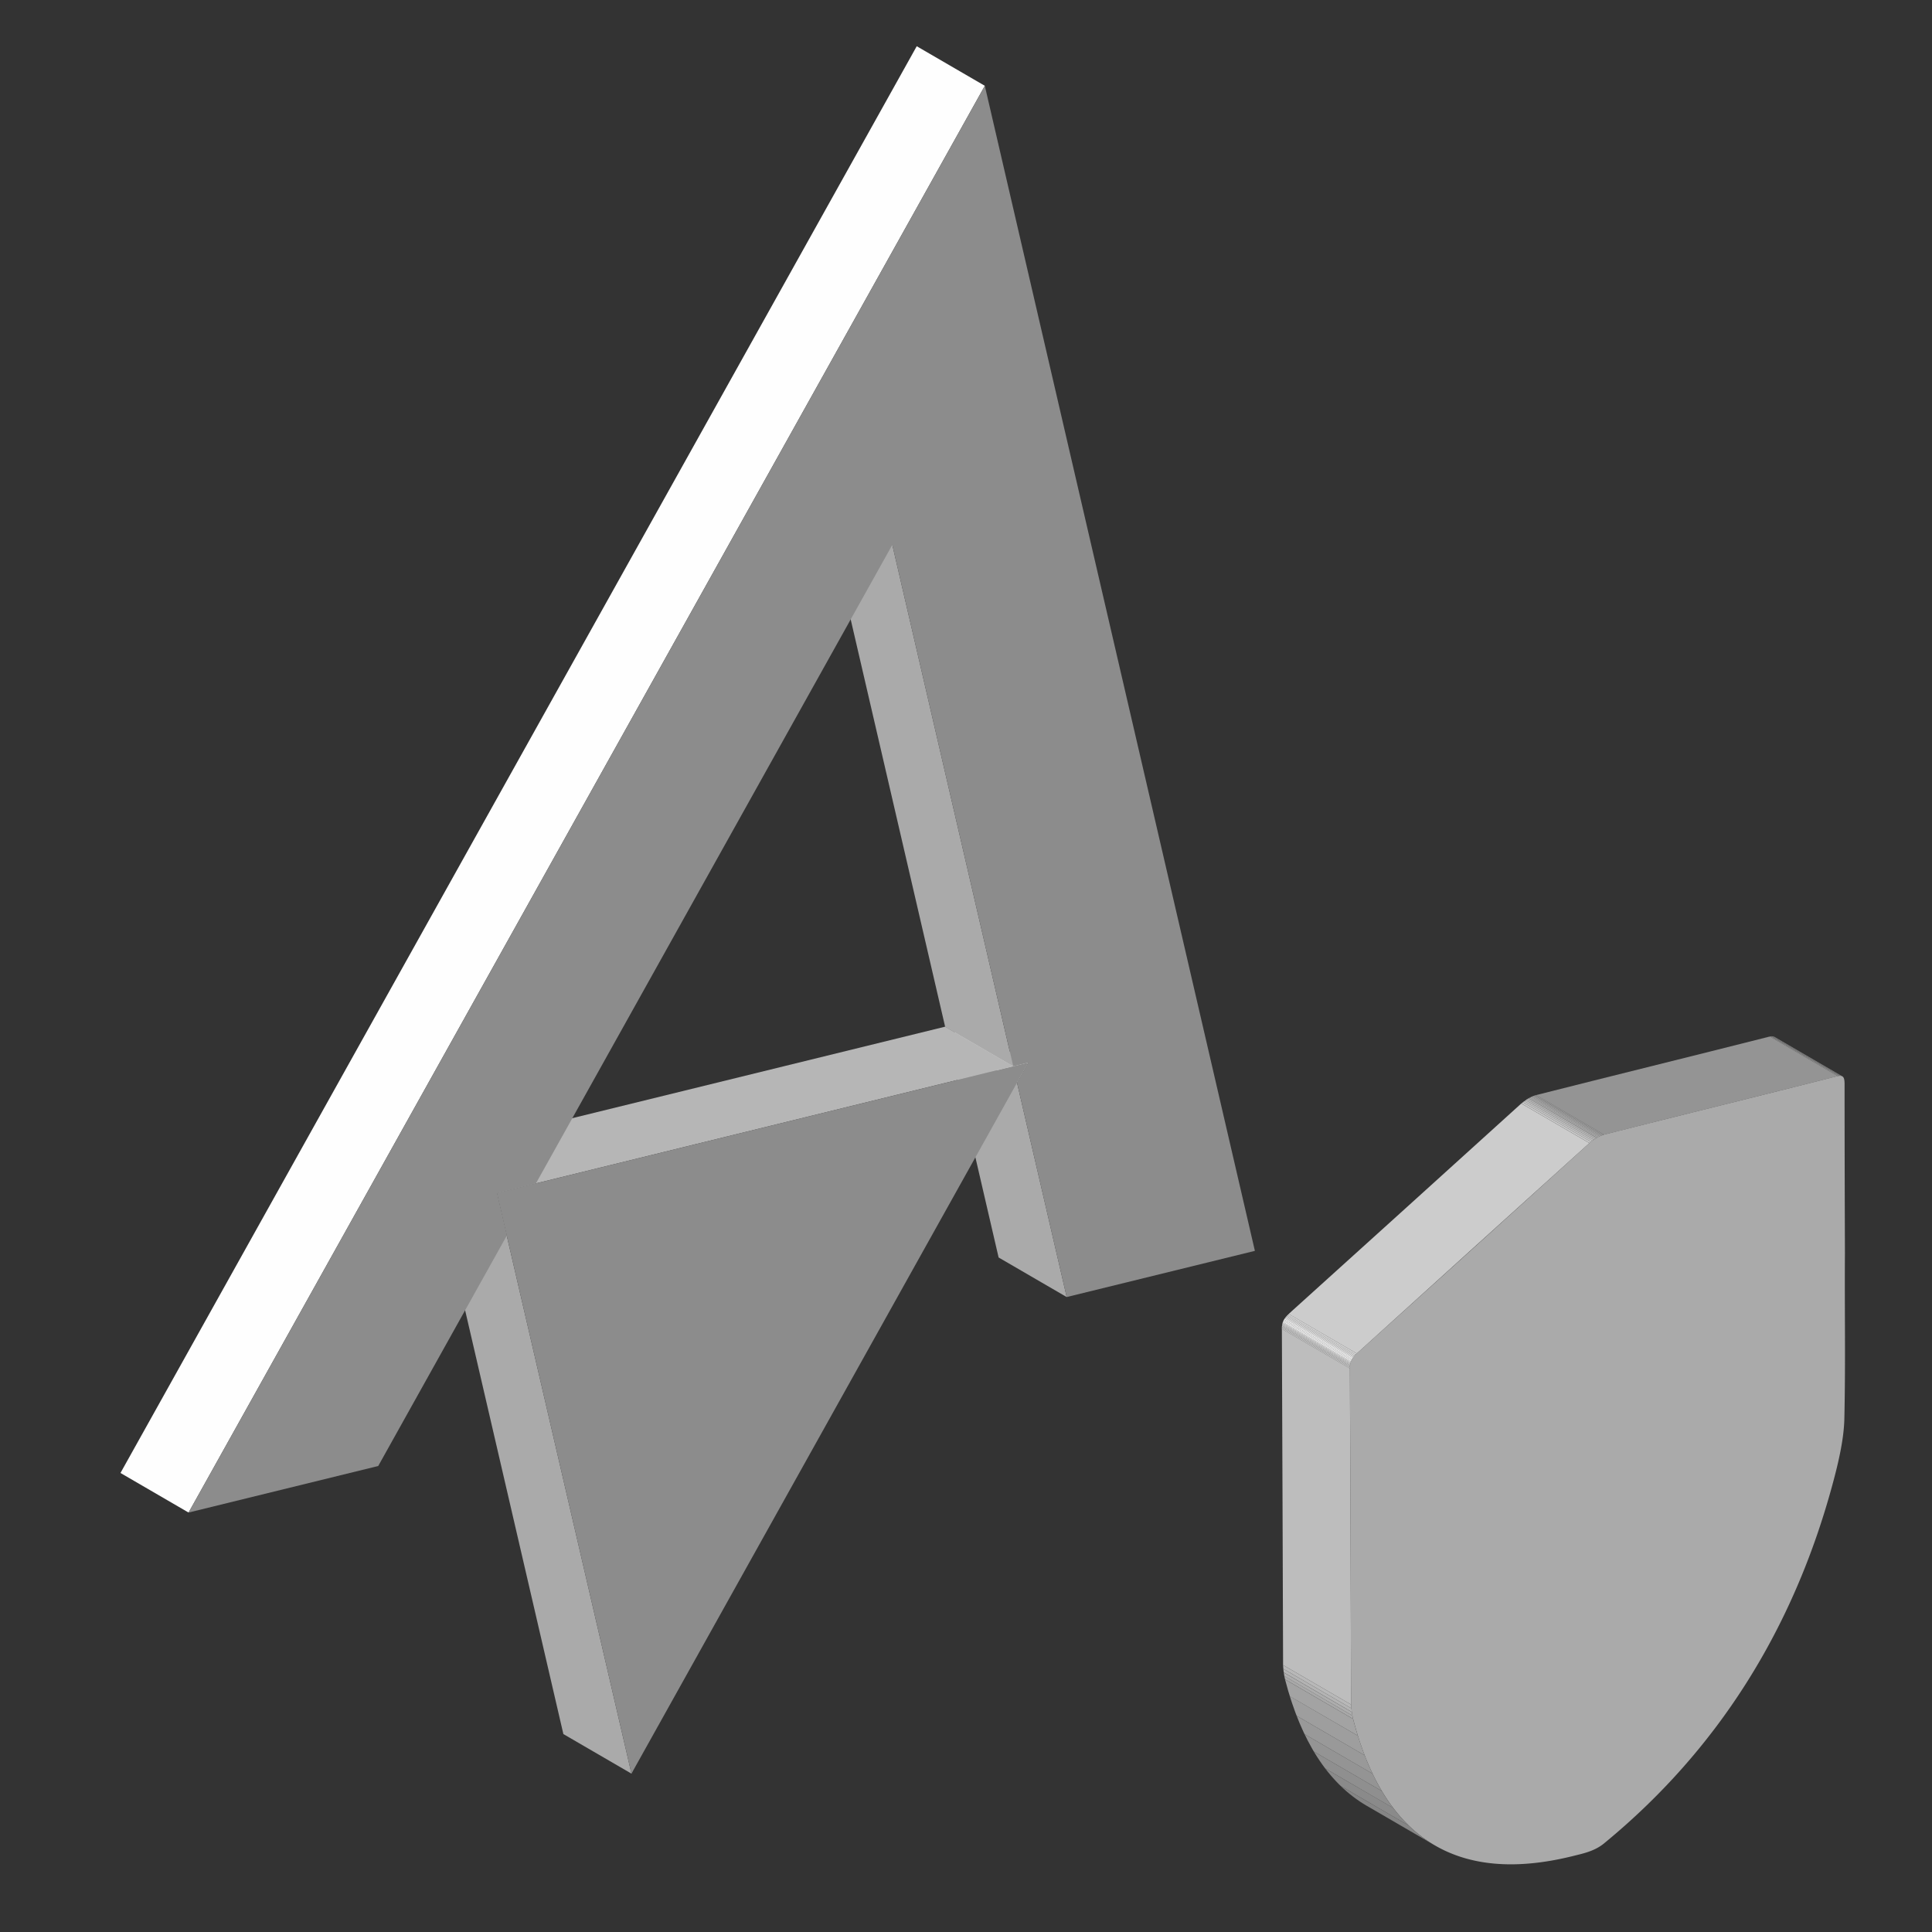 <svg xmlns="http://www.w3.org/2000/svg" xmlns:xlink="http://www.w3.org/1999/xlink" viewBox="0 0 1000 1000">
  <rect x="0" y="0" width="1000" height="1000" fill="#333333" stroke="none"/>
  <defs>
    <style>
      .cls-1 {
        fill: none;
      }

      .cls-2 {
        isolation: isolate;
      }

      .cls-3 {
        fill: #aaa;
      }

      .cls-4 {
        fill: #fefefe;
      }

      .cls-5 {
        fill: #b6b6b6;
      }

      .cls-6 {
        fill: #8c8c8c;
      }

      .cls-7 {
        clip-path: url(#clip-path);
      }

      .cls-8 {
        fill: #adadad;
      }

      .cls-9 {
        fill: #a8a8a8;
      }

      .cls-10 {
        fill: #a3a3a3;
      }

      .cls-11 {
        fill: #9e9e9e;
      }

      .cls-12 {
        fill: #999;
      }

      .cls-13 {
        fill: #949494;
      }

      .cls-14 {
        fill: #8f8f8f;
      }

      .cls-15 {
        fill: #8a8a8a;
      }

      .cls-16 {
        fill: #858585;
      }

      .cls-17 {
        clip-path: url(#clip-path-2);
      }

      .cls-18 {
        fill: #b3b3b3;
      }

      .cls-19 {
        fill: #b8b8b8;
      }

      .cls-20 {
        fill: #bdbdbd;
      }

      .cls-21 {
        fill: #c2c2c2;
      }

      .cls-22 {
        fill: #c7c7c7;
      }

      .cls-23 {
        fill: #ccc;
      }

      .cls-24 {
        fill: #d1d1d1;
      }

      .cls-25 {
        fill: #d6d6d6;
      }

      .cls-26 {
        fill: #dbdbdb;
      }

      .cls-27 {
        fill: #e0e0e0;
      }

      .cls-28 {
        fill: #e6e6e6;
      }

      .cls-29 {
        fill: #ebebeb;
      }

      .cls-30 {
        fill: #f0f0f0;
      }
    </style>
    <clipPath id="clip-path">
      <path class="cls-1" d="M918.36,536.63l35.24,20.48a3.89,3.89,0,0,0-2.85,0c-40.16,10.16-80.26,20-120.41,30.17a16.18,16.18,0,0,0-3.83,1.65l-35.24-20.48a15.73,15.73,0,0,1,3.83-1.64c40.15-10.17,80.25-20,120.41-30.18A3.89,3.89,0,0,1,918.36,536.63Z"/>
    </clipPath>
    <clipPath id="clip-path-2">
      <path class="cls-1" d="M742.67,955.16l-35.24-20.48C687.34,923,673.37,901,665.17,869.41a39.56,39.56,0,0,1-1.09-9.58c-.23-57.29-.34-114.64-.62-171.88,0-3.69,1.08-5.58,4-8.26q59.91-54.09,119.77-108.35a24.19,24.19,0,0,1,4-2.92l35.24,20.48a24.19,24.19,0,0,0-4,2.92q-59.93,54.09-119.77,108.35c-3,2.67-4,4.57-4,8.26.28,57.24.39,114.59.62,171.88a39.07,39.07,0,0,0,1.09,9.58C708.61,921.51,722.58,943.48,742.67,955.16Z"/>
    </clipPath>
  </defs>
  <title>protected accessor</title>
  <g id="protected_accessor" data-name="protected accessor">
    <g class="cls-2">
      <polygon class="cls-3" points="552.12 671.35 516.88 650.87 491.17 539.96 526.41 560.43 552.12 671.35"/>
      <polygon class="cls-4" points="526.41 560.43 491.17 539.96 497.01 529.5 532.25 549.98 526.41 560.43"/>
      <polygon class="cls-5" points="524.43 551.89 489.19 531.41 497.01 529.5 532.25 549.98 524.43 551.89"/>
      <polygon class="cls-3" points="326.84 918.03 291.6 897.55 227.05 619.12 262.29 639.59 326.84 918.03"/>
      <polygon class="cls-5" points="277.41 612.51 242.17 592.03 489.19 531.41 524.43 551.89 277.41 612.51"/>
      <polygon class="cls-3" points="524.43 551.89 489.19 531.41 426.62 261.52 461.86 282 524.43 551.89"/>
      <polygon class="cls-3" points="262.29 639.59 227.05 619.12 221.93 597 257.17 617.48 262.29 639.59"/>
      <polygon class="cls-6" points="257.17 617.48 277.41 612.51 524.43 551.89 532.25 549.98 526.41 560.43 326.84 918.03 262.29 639.59 257.17 617.48"/>
      <polygon class="cls-5" points="257.17 617.48 221.93 597 242.17 592.03 277.41 612.51 257.17 617.48"/>
      <polygon class="cls-4" points="97.6 782.89 62.36 762.41 474.5 23.93 509.74 44.41 97.6 782.89"/>
      <polygon class="cls-6" points="509.74 44.41 649.53 647.44 552.12 671.35 526.41 560.43 532.25 549.98 524.43 551.89 461.86 282 277.41 612.51 257.17 617.48 262.29 639.59 195.77 758.8 97.6 782.89 509.74 44.41"/>
    </g>
    <g class="cls-2">
      <g class="cls-2">
        <g class="cls-7">
          <g class="cls-2">
            <path class="cls-8" d="M826.51,588.9l-35.24-20.48.62-.35,35.24,20.48-.62.35"/>
            <path class="cls-9" d="M827.13,588.55l-35.24-20.48.76-.38,35.24,20.48-.76.38"/>
            <path class="cls-10" d="M827.89,588.17l-35.24-20.48.78-.34,35.24,20.48-.78.34"/>
            <path class="cls-11" d="M828.67,587.83l-35.24-20.48.8-.31,35.24,20.48-.8.31"/>
            <path class="cls-12" d="M829.47,587.52,794.23,567l.76-.23,35.24,20.48-.76.23"/>
            <path class="cls-13" d="M830.23,587.29,795,566.81l.11,0c40.15-10.17,80.25-20,120.41-30.18l.56-.12L951.3,557l-.55.12c-40.16,10.16-80.26,20-120.41,30.17l-.11,0"/>
            <path class="cls-14" d="M951.3,557l-35.23-20.48a5.74,5.74,0,0,1,.65-.1L952,556.86a6.26,6.26,0,0,0-.66.1"/>
            <path class="cls-15" d="M952,556.86l-35.24-20.48a4,4,0,0,1,.59,0l35.24,20.48a4,4,0,0,0-.59,0"/>
            <path class="cls-16" d="M952.55,556.84l-35.24-20.48a2.23,2.23,0,0,1,1.05.27l35.24,20.48a2.12,2.12,0,0,0-1.05-.27"/>
          </g>
        </g>
      </g>
      <path class="cls-3" d="M826.51,588.9a16.18,16.18,0,0,1,3.83-1.65c40.15-10.16,80.25-20,120.41-30.17,3.3-.83,4,.43,4,4.11,0,29.24.09,58.35.18,87.5-.2,28.65.36,56.89-.3,85.79-.22,9.71-2.69,21-5.56,31.75C928.71,843,889,905.91,830.27,954.12a21.6,21.6,0,0,1-3.07,2.12c-4.28,2.47-9,3.42-13.16,4.47-60.85,15.06-97.87-10.08-113.63-70.82a39.07,39.07,0,0,1-1.09-9.58c-.23-57.29-.34-114.64-.62-171.88,0-3.69,1.08-5.59,4-8.26q59.91-54.09,119.77-108.35A24.19,24.19,0,0,1,826.51,588.9Z"/>
      <g class="cls-2">
        <g class="cls-17">
          <g class="cls-2">
            <path class="cls-16" d="M742.67,955.16l-35.24-20.48A69.67,69.67,0,0,1,694,924.47l35.24,20.47a69.33,69.33,0,0,0,13.45,10.22"/>
            <path class="cls-15" d="M729.22,944.94,694,924.47a80.74,80.74,0,0,1-8.06-9.11l35.24,20.48a79.77,79.77,0,0,0,8.06,9.1"/>
            <path class="cls-14" d="M721.16,935.84l-35.24-20.48a97.59,97.59,0,0,1-5.91-8.79l35.24,20.48a97.59,97.59,0,0,0,5.91,8.79"/>
            <path class="cls-13" d="M715.25,927.05,680,906.57q-2.55-4.26-4.81-9l35.24,20.48q2.26,4.73,4.81,9"/>
            <path class="cls-12" d="M710.44,918.06,675.2,897.58q-2.16-4.53-4.08-9.49l35.24,20.48q1.92,5,4.08,9.49"/>
            <path class="cls-11" d="M706.36,908.57l-35.24-20.48q-1.89-4.86-3.52-10.13l35.24,20.47q1.63,5.28,3.52,10.14"/>
            <path class="cls-10" d="M702.84,898.43,667.6,878q-1.29-4.15-2.43-8.55a.75.75,0,0,1,0-.16l35.24,20.48a.94.94,0,0,0,0,.16q1.14,4.4,2.43,8.54"/>
            <path class="cls-9" d="M700.37,889.73l-35.24-20.48c-.15-.58-.27-1.17-.39-1.77L700,888c.12.61.24,1.2.39,1.78"/>
            <path class="cls-8" d="M700,888l-35.24-20.47c-.11-.6-.21-1.21-.29-1.83l35.24,20.48c.08.62.18,1.23.29,1.82"/>
            <path class="cls-18" d="M699.69,886.13l-35.24-20.48c-.08-.61-.15-1.24-.21-1.87l35.24,20.47c.06.64.13,1.27.21,1.88"/>
            <path class="cls-19" d="M699.48,884.25l-35.24-20.47q-.07-1-.12-1.95l35.24,20.48c0,.66.07,1.31.12,1.94"/>
            <path class="cls-20" d="M699.36,882.31l-35.24-20.48c0-.66,0-1.32,0-2-.23-57.29-.34-114.64-.62-171.88v-.11l35.24,20.48v.11c.28,57.24.39,114.59.62,171.88,0,.68,0,1.34,0,2"/>
            <path class="cls-21" d="M698.7,708.32l-35.24-20.48c0-.23,0-.45,0-.66l35.24,20.48c0,.21,0,.43,0,.66"/>
            <path class="cls-22" d="M698.72,707.66l-35.24-20.48c0-.19,0-.37,0-.54l35.24,20.48c0,.17,0,.35,0,.54"/>
            <path class="cls-23" d="M698.75,707.12l-35.24-20.48c0-.16,0-.31,0-.47l35.24,20.48c0,.15,0,.31,0,.47"/>
            <path class="cls-24" d="M698.8,706.65l-35.24-20.48.06-.41,35.24,20.48-.06.41"/>
            <path class="cls-25" d="M698.86,706.24l-35.24-20.48c0-.13,0-.26.07-.38l35.24,20.48c0,.12,0,.25-.07.38"/>
            <path class="cls-26" d="M698.93,705.86l-35.24-20.48.09-.37L699,705.49l-.09.37"/>
            <path class="cls-27" d="M699,705.49,663.78,685c0-.13.06-.25.1-.37l35.24,20.48c0,.12-.07.24-.1.37"/>
            <path class="cls-28" d="M699.12,705.12l-35.24-20.48c0-.14.09-.28.14-.41l35.24,20.48c0,.13-.1.27-.14.41"/>
            <path class="cls-29" d="M699.26,704.71,664,684.23a6.54,6.54,0,0,1,.28-.66l35.24,20.48a6.54,6.54,0,0,0-.28.66"/>
            <path class="cls-30" d="M699.54,704.05,664.3,683.57c.09-.18.18-.36.29-.54l35.24,20.48c-.11.18-.2.36-.29.54"/>
            <path class="cls-29" d="M699.83,703.51,664.59,683c.12-.2.24-.4.38-.6l35.24,20.48c-.14.2-.26.4-.38.6"/>
            <path class="cls-28" d="M700.21,702.91,665,682.43c.1-.15.21-.29.32-.43l35.24,20.48c-.11.14-.22.28-.32.43"/>
            <path class="cls-27" d="M700.53,702.48,665.29,682l.32-.4,35.24,20.48-.32.4"/>
            <path class="cls-26" d="M700.85,702.08,665.61,681.6l.37-.42,35.24,20.48-.37.42"/>
            <path class="cls-25" d="M701.22,701.66,666,681.18l.46-.48,35.24,20.48-.46.48"/>
            <path class="cls-24" d="M701.68,701.18,666.44,680.7l.6-.59,35.24,20.48-.6.59"/>
            <path class="cls-23" d="M702.28,700.59,667,680.11l.46-.42q59.91-54.09,119.77-108.35l.19-.17,35.24,20.48-.19.17q-59.93,54.09-119.77,108.35l-.46.42"/>
            <path class="cls-22" d="M822.7,591.65l-35.24-20.48c.25-.22.5-.43.76-.63L823.46,591l-.76.64"/>
            <path class="cls-21" d="M823.46,591l-35.24-20.47c.24-.2.49-.4.74-.58l35.24,20.47c-.25.19-.5.38-.74.58"/>
            <path class="cls-20" d="M824.2,590.43,789,570c.24-.19.48-.37.73-.54l35.24,20.48c-.25.17-.49.35-.73.53"/>
            <path class="cls-19" d="M824.93,589.9l-35.24-20.48.73-.49,35.24,20.48-.73.49"/>
            <path class="cls-18" d="M825.66,589.41l-35.24-20.48.73-.45L826.39,589l-.73.45"/>
            <path class="cls-8" d="M826.39,589l-35.24-20.48.12-.06,35.24,20.48-.12.06"/>
          </g>
        </g>
      </g>
    </g>
  </g>
</svg>
